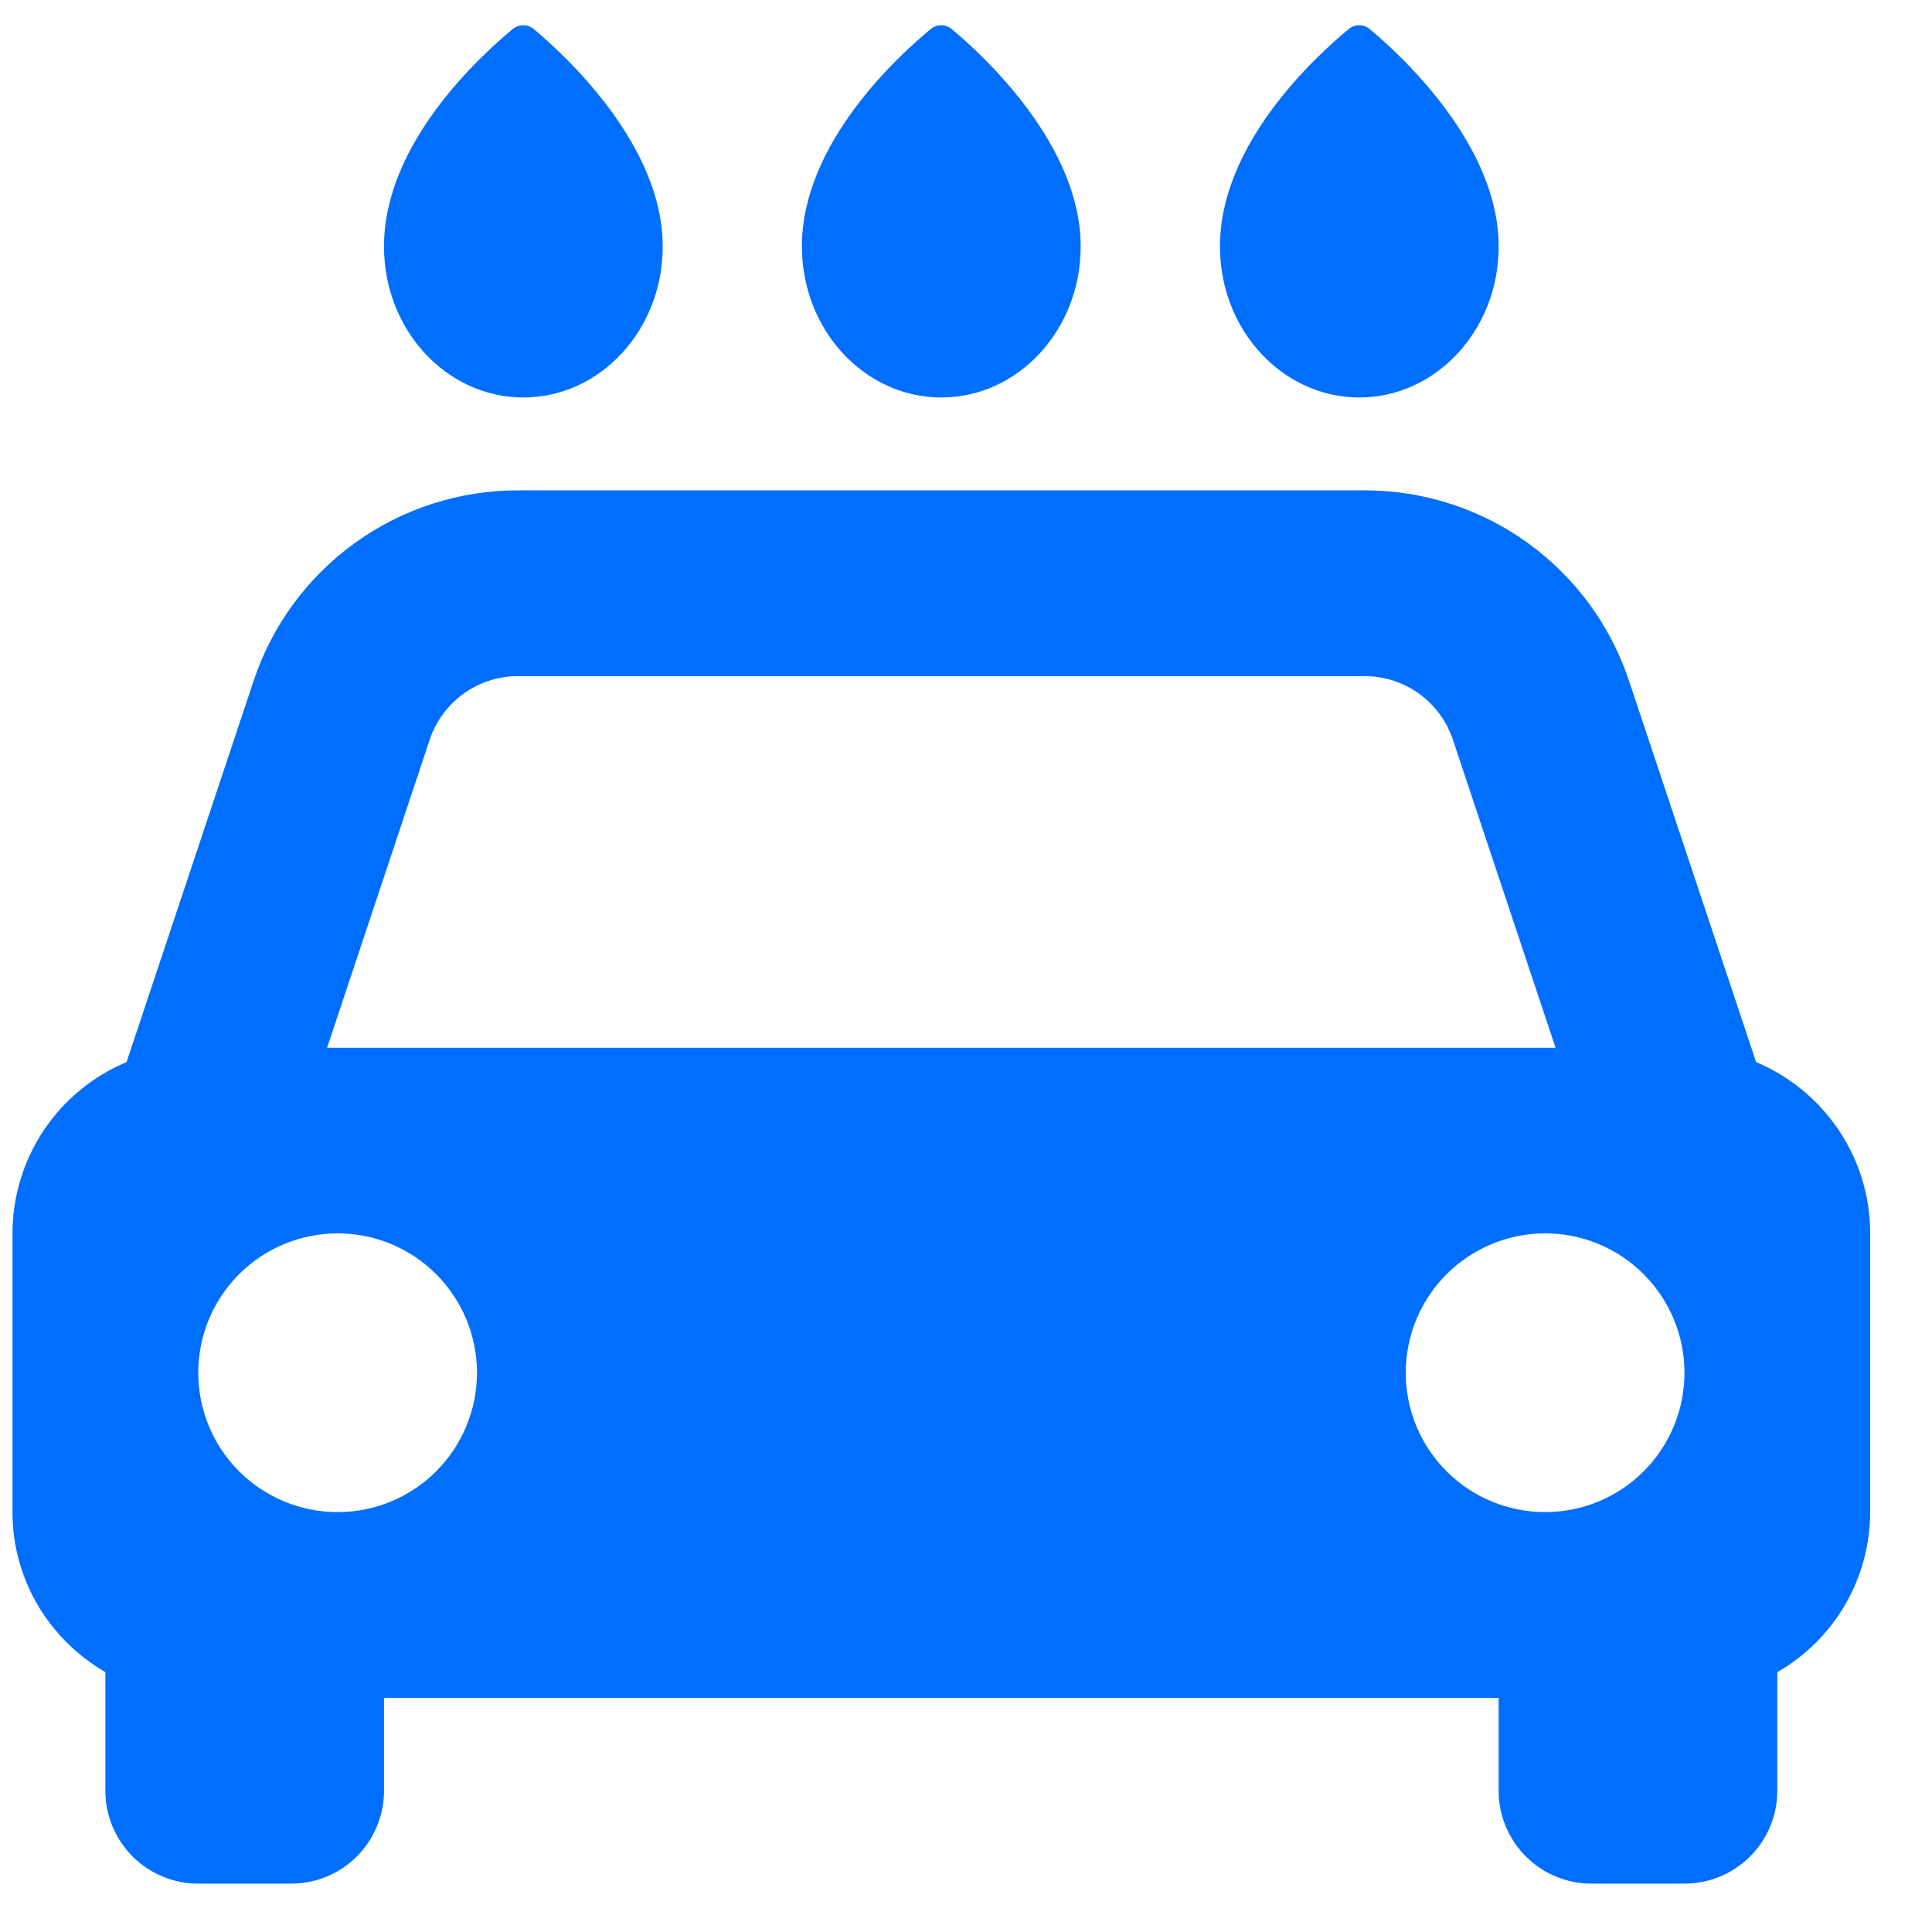 <svg width="26" height="26" viewBox="0 0 26 26" fill="none" xmlns="http://www.w3.org/2000/svg">
<path d="M23.633 14.293L21.923 9.163C21.675 8.416 21.198 7.767 20.559 7.306C19.921 6.846 19.154 6.599 18.367 6.599H6.969C6.182 6.599 5.415 6.846 4.777 7.306C4.138 7.767 3.661 8.416 3.413 9.163L1.703 14.293C1.248 14.484 0.86 14.804 0.587 15.214C0.314 15.625 0.168 16.107 0.168 16.599V20.349C0.168 21.272 0.673 22.07 1.418 22.503V24.099C1.418 24.431 1.55 24.749 1.784 24.983C2.019 25.218 2.336 25.349 2.668 25.349H3.918C4.249 25.349 4.567 25.218 4.802 24.983C5.036 24.749 5.168 24.431 5.168 24.099V22.849H20.168V24.099C20.168 24.431 20.3 24.749 20.534 24.983C20.768 25.218 21.086 25.349 21.418 25.349H22.668C23 25.349 23.317 25.218 23.552 24.983C23.786 24.749 23.918 24.431 23.918 24.099V22.503C24.297 22.286 24.612 21.972 24.832 21.594C25.051 21.216 25.167 20.787 25.168 20.349V16.599C25.168 15.561 24.534 14.672 23.633 14.293ZM6.969 9.099H18.366C18.628 9.099 18.884 9.182 19.097 9.335C19.31 9.489 19.469 9.705 19.552 9.954L20.934 14.1H4.402L5.783 9.954C5.954 9.443 6.432 9.099 6.969 9.099ZM4.543 20.349C4.297 20.349 4.053 20.301 3.825 20.206C3.598 20.112 3.391 19.974 3.217 19.8C2.865 19.448 2.668 18.971 2.668 18.473C2.668 17.976 2.866 17.499 3.218 17.147C3.57 16.796 4.047 16.598 4.544 16.598C5.042 16.598 5.519 16.796 5.87 17.148C6.222 17.5 6.419 17.977 6.419 18.474C6.419 18.972 6.221 19.449 5.869 19.801C5.518 20.152 5.04 20.35 4.543 20.349ZM20.793 20.349C20.296 20.349 19.819 20.152 19.467 19.8C19.115 19.448 18.918 18.971 18.918 18.473C18.918 17.976 19.116 17.499 19.468 17.147C19.82 16.796 20.297 16.598 20.794 16.598C21.292 16.598 21.769 16.796 22.12 17.148C22.472 17.5 22.669 17.977 22.669 18.474C22.669 18.972 22.471 19.449 22.119 19.801C21.768 20.152 21.29 20.35 20.793 20.349ZM8.918 3.322C8.924 1.962 7.622 0.758 7.184 0.392C7.144 0.358 7.094 0.34 7.042 0.34C6.99 0.34 6.939 0.358 6.899 0.392C6.459 0.756 5.162 1.938 5.168 3.321C5.168 4.439 6.009 5.349 7.043 5.349C8.077 5.349 8.918 4.439 8.918 3.322ZM14.543 3.322C14.549 1.962 13.247 0.757 12.809 0.392C12.769 0.358 12.719 0.34 12.667 0.34C12.614 0.34 12.564 0.358 12.524 0.392C12.083 0.756 10.786 1.939 10.792 3.322C10.793 4.439 11.634 5.349 12.668 5.349C13.702 5.349 14.543 4.439 14.543 3.322ZM20.168 3.322C20.174 1.962 18.872 0.757 18.434 0.392C18.394 0.358 18.344 0.34 18.292 0.34C18.239 0.34 18.189 0.358 18.149 0.392C17.709 0.756 16.412 1.938 16.418 3.321C16.418 4.439 17.259 5.349 18.293 5.349C19.327 5.349 20.168 4.439 20.168 3.322Z" fill="#006EFF"/>
</svg>
